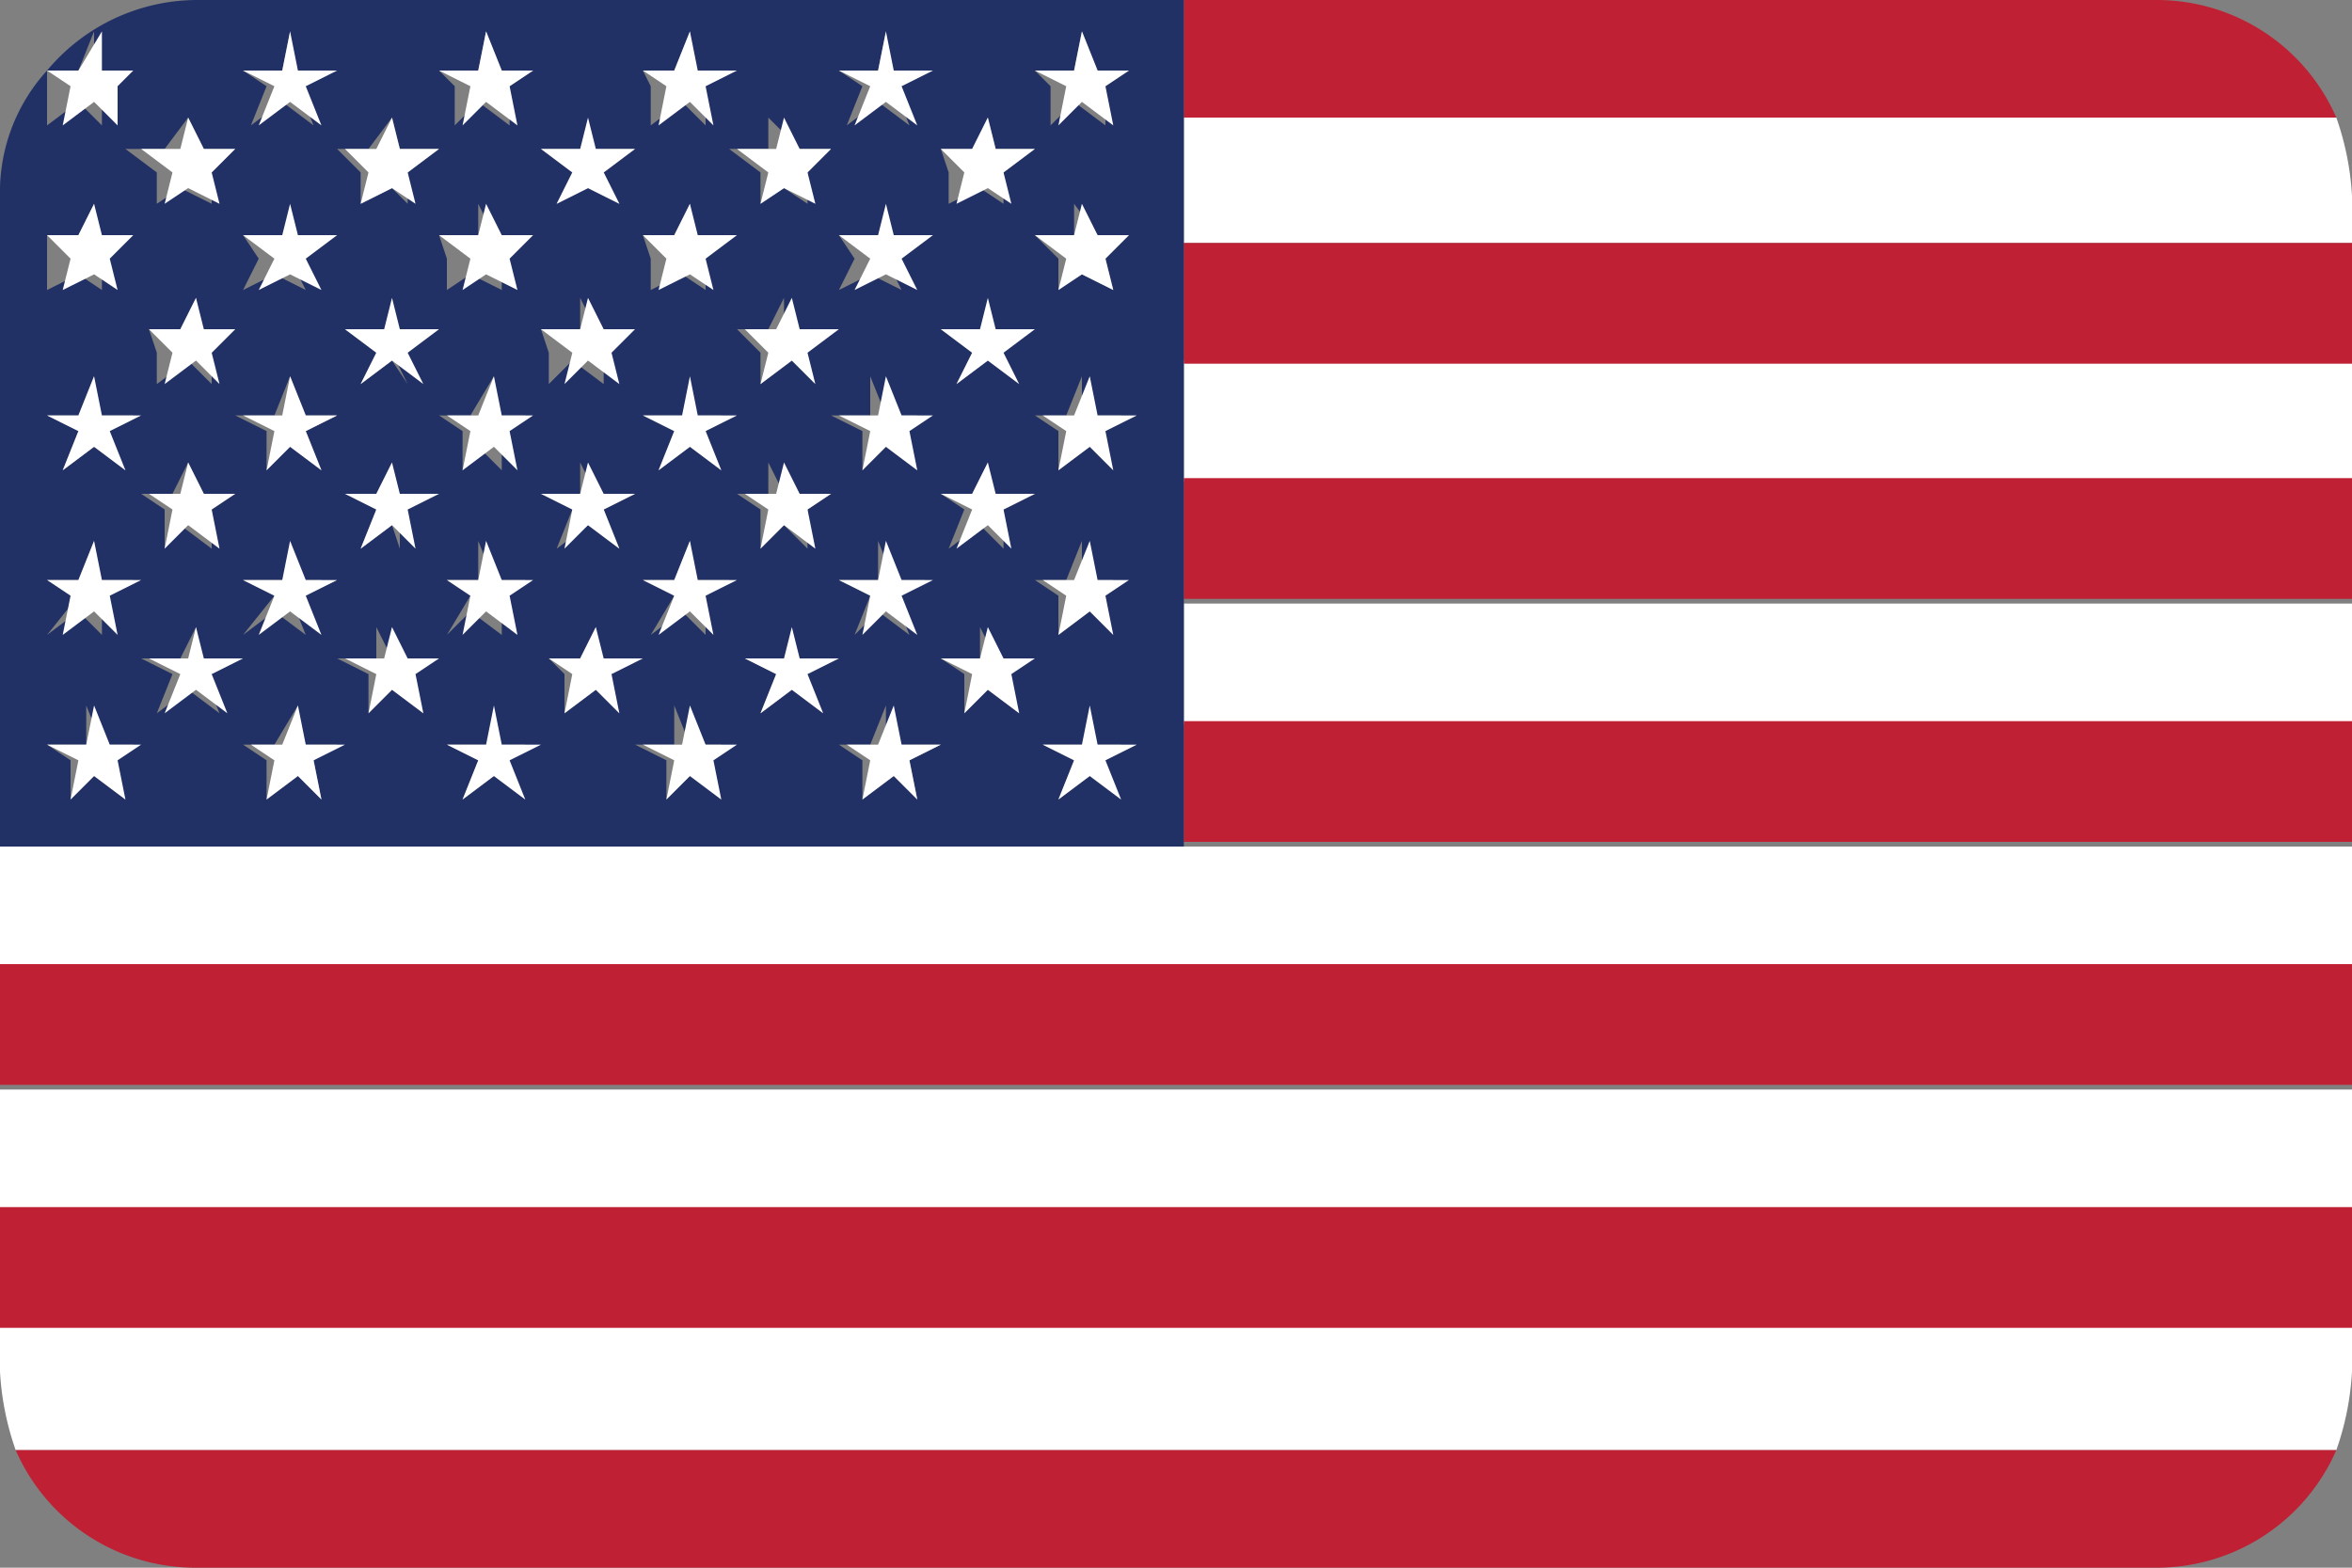 <svg id="Flags" xmlns="http://www.w3.org/2000/svg" viewBox="0 0 30 20"><rect x="0" y="0" width="30" height="20" fill="#808080" stroke="none"/><defs><style>.cls-1{fill:#fff;}.cls-2{fill:#bf2033;}.cls-3{fill:#213065;}</style></defs><title>Artboard 63</title><polygon class="cls-1" points="0 10.8 0 12.3 30 12.3 30 10.8 15.1 10.8 0 10.8"/><rect class="cls-1" x="15.1" y="7.7" width="14.9" height="1.54"/><rect class="cls-1" y="13.9" width="30" height="1.54"/><path class="cls-1" d="M0,17.5a3.6,3.6,0,0,0,.2,1H29.8a3.6,3.6,0,0,0,.2-1v-.6H0Z"/><path class="cls-1" d="M29.8,1.5H15.1V3.1H30V2.5A3.6,3.6,0,0,0,29.8,1.5Z"/><rect class="cls-1" x="15.1" y="4.6" width="14.9" height="1.54"/><path class="cls-2" d="M27.5,0H15.1V1.5H29.8A2.5,2.5,0,0,0,27.5,0Z"/><rect class="cls-2" x="15.1" y="3.1" width="14.9" height="1.54"/><rect class="cls-2" x="15.1" y="6.1" width="14.9" height="1.54"/><rect class="cls-2" x="15.1" y="9.2" width="14.9" height="1.54"/><rect class="cls-2" y="12.3" width="30" height="1.54"/><rect class="cls-2" y="15.4" width="30" height="1.54"/><path class="cls-2" d="M2.5,20h25a2.5,2.5,0,0,0,2.3-1.5H.2A2.5,2.5,0,0,0,2.5,20Z"/><path class="cls-3" d="M15.1,9.2V0H2.5A2.5,2.5,0,0,0,.6.9H1L1.2.4V.9h.4l-.3.2v.5l-.3-.3-.4.3V1.1L.6.9A2.3,2.3,0,0,0,0,2.5v8.3H15.1Zm-.9-1.1-.3-.3-.4.3V7.6l-.3-.2h.4l.2-.5v.5h.4l-.3.2ZM2.5,8v.4h.5l-.4.2.2.5-.4-.3-.4.3.2-.5-.4-.2h.5Zm1-.4-.4-.2h.5v0h.5l-.4.2.2.5-.4-.3-.4.3ZM3.1,3h.5V3h.5l-.4.3.2.4-.4-.2-.4.2.2-.4ZM5.6,3h.5V2.6l.2.4h.4l-.3.3v.4l-.4-.2-.3.2V3.3ZM8.2,3h.4l.2-.4V3h.5L9,3.3v.4l-.3-.2-.4.2V3.3Zm2.5,0h.5V3h.5l-.4.3.2.4-.4-.2-.4.2.2-.4Zm-.1,3.3-.3.2V7L10,6.7,9.7,7V6.5l-.3-.2h.4V5.9l.2.4Zm-.1,2.8-.4-.3-.4.3.2-.5-.4-.2H10v0h.5l-.4.2ZM8.1,6.3l-.4.2.2.5-.4-.3L7.1,7l.2-.5-.4-.2h.5V5.9l.2.4ZM7.9,9.1l-.3-.3-.4.3V8.6L7,8.4h.4L7.6,8v.4h.5l-.4.2Zm-1-4.9h.5V3.8l.2.4h.4l-.3.3v.4l-.4-.3-.3.3V4.5ZM9.2,6l-.4-.3L8.4,6l.2-.5-.4-.2h.5v0h.5L9,5.5ZM6.3,4.8v.5h.4l-.3.2V6l-.3-.3L5.9,6V5.5l-.3-.2h.4ZM11.7,6l-.4-.3L11,6V5.5l-.4-.2h.5V4.8l.2.5h.4l-.3.2ZM10.4,4.9l-.3-.3-.4.3V4.5l-.3-.3h.4l.2-.4v.4h.5l-.4.3Zm-6-.7h.5v0h.5l-.4.3.2.4L5,4.6l-.4.3.2-.4Zm-.7.6.2.5h.4l-.4.2.2.5-.4-.3L3.4,6V5.5l-.4-.2h.5ZM5,5.9v.4h.5l-.4.2V7L5,6.7,4.6,7l.2-.5-.4-.2h.4Zm.4,3.2L5,8.8l-.3.3V8.6l-.4-.2h.5V8l.2.4h.4l-.3.2ZM6,7.6l-.3-.2h.4V6.9l.2.5h.4l-.3.2v.5l-.4-.3-.3.3Zm2.6,0-.4-.2h.4l.2-.5v.5h.5L9,7.6v.5l-.3-.3-.4.3Zm2.5,0-.4-.2h.5V6.9l.2.5h.4l-.4.2.2.5-.4-.3-.3.3ZM13,9.1l-.4-.3-.3.3V8.6L12,8.4h.5V8l.2.4h.4l-.3.2Zm.2-2.8-.4.2V7l-.3-.3-.4.3.2-.5L12,6.3h.4l.2-.4v.4Zm1-.3-.3-.3-.4.3V5.5l-.3-.2h.4l.2-.5v.5h.5l-.4.2ZM13,4.9l-.4-.3-.4.3.2-.4L12,4.2h.5v0h.5l-.4.3Zm1.2-1.2-.4-.2-.3.2V3.3L13.2,3h.5V2.6L14,3h.4l-.3.3ZM13.8.4l.2.5h.4l-.3.2v.5l-.4-.3-.3.3V1.1L13.2.9h.5ZM12.7,1.9h.5l-.4.3v.4l-.3-.2-.4.2V2.2L12,1.9h.4l.2-.4ZM11.3.4V.9h.5l-.4.2.2.5-.4-.3-.4.3.2-.5L10.7.9h.5ZM10.2,1.9h.4l-.3.3v.4L10,2.4l-.3.2V2.2l-.4-.3h.5V1.5ZM8.8.4V.9h.5L9,1.1v.5l-.3-.3-.4.3V1.1L8.2.9h.4ZM7.6,1.9h.5l-.4.3.2.4-.4-.2-.4.2.2-.4-.4-.3h.5v0ZM6.2.4l.2.5h.4l-.3.2v.5l-.4-.3-.3.3V1.1L5.6.9h.5ZM5.1,1.9h.5l-.4.3v.4L5,2.4l-.4.2V2.2l-.3-.3h.4L5,1.5ZM3.7.4V.9h.5l-.4.2.2.5-.4-.3-.4.3.2-.5L3.1.9h.5ZM2.4,1.5l.2.4H3l-.3.3v.4l-.4-.2-.3.2V2.2l-.4-.3h.5ZM.6,3H1l.2-.4V3h.4l-.3.3v.4l-.3-.2-.4.2V3.3ZM1.9,4.2h.4l.2-.4v.4H3l-.3.3v.4l-.3-.3-.4.3V4.5ZM1.6,6l-.4-.3L.8,6,1,5.5.6,5.3H1l.2-.5v.5h.5l-.4.2Zm.8-.1.2.4H3l-.3.2V7l-.4-.3L2.1,7V6.5l-.3-.2h.4ZM.6,7.4H1l.2-.5v.5h.5l-.4.2v.5l-.3-.3-.4.3L1,7.6Zm1,2.8-.4-.3-.3.3V9.7L.6,9.5h.5V9l.2.5h.4l-.3.2Zm2.5,0-.3-.3-.4.3V9.7l-.3-.2h.4L3.8,9v.5h.5L4,9.7Zm2.6,0-.4-.3-.4.3.2-.5-.4-.2h.5v0h.5l-.4.2Zm2.5,0-.4-.3-.3.3V9.7l-.4-.2h.5V9l.2.5h.4l-.3.2Zm2.5,0-.3-.3-.4.3V9.7l-.3-.2h.4l.2-.5v.5H12l-.4.2Zm2.6,0-.4-.3-.4.3.2-.5-.4-.2h.5v0h.5l-.4.2Z"/><path class="cls-1" d="M.8,1.6l.4-.3.3.3V1.1L1.7.9H1.3V.4L1,.9H.6l.3.2Z"/><polygon class="cls-1" points="3.3 1.6 3.7 1.3 4.1 1.6 3.9 1.1 4.3 0.9 3.8 0.9 3.7 0.4 3.6 0.9 3.1 0.9 3.5 1.1 3.3 1.6"/><polygon class="cls-1" points="5.9 1.6 6.2 1.3 6.6 1.6 6.5 1.1 6.8 0.9 6.4 0.9 6.2 0.4 6.1 0.9 5.6 0.9 6 1.1 5.9 1.6"/><polygon class="cls-1" points="8.4 1.6 8.8 1.3 9.1 1.6 9 1.1 9.4 0.9 8.9 0.9 8.8 0.4 8.6 0.9 8.2 0.9 8.5 1.1 8.4 1.6"/><polygon class="cls-1" points="10.9 1.6 11.3 1.3 11.7 1.6 11.5 1.1 11.9 0.9 11.4 0.9 11.3 0.4 11.2 0.9 10.7 0.9 11.1 1.1 10.9 1.6"/><polygon class="cls-1" points="13.5 1.6 13.8 1.3 14.2 1.6 14.1 1.1 14.4 0.9 14 0.9 13.8 0.4 13.7 0.9 13.2 0.9 13.6 1.1 13.5 1.6"/><polygon class="cls-1" points="2.1 2.6 2.4 2.4 2.8 2.6 2.7 2.2 3 1.9 2.6 1.9 2.4 1.5 2.3 1.9 1.8 1.9 2.2 2.2 2.1 2.6"/><polygon class="cls-1" points="4.6 2.6 5 2.4 5.3 2.6 5.2 2.2 5.6 1.9 5.1 1.9 5 1.5 4.8 1.9 4.4 1.9 4.7 2.2 4.6 2.6"/><polygon class="cls-1" points="7.1 2.6 7.5 2.4 7.9 2.6 7.7 2.2 8.1 1.9 7.6 1.9 7.5 1.5 7.4 1.9 6.9 1.9 7.3 2.2 7.1 2.6"/><polygon class="cls-1" points="9.7 2.6 10 2.4 10.4 2.6 10.3 2.2 10.6 1.9 10.2 1.9 10 1.5 9.9 1.9 9.4 1.9 9.8 2.2 9.7 2.6"/><polygon class="cls-1" points="12.2 2.6 12.6 2.4 12.9 2.6 12.8 2.2 13.2 1.9 12.7 1.9 12.6 1.5 12.4 1.9 12 1.9 12.3 2.2 12.2 2.6"/><polygon class="cls-1" points="0.8 3.7 1.2 3.5 1.5 3.7 1.4 3.3 1.7 3 1.3 3 1.2 2.6 1 3 0.6 3 0.9 3.3 0.8 3.7"/><polygon class="cls-1" points="3.3 3.7 3.7 3.5 4.1 3.7 3.9 3.3 4.3 3 3.8 3 3.7 2.6 3.6 3 3.1 3 3.5 3.3 3.3 3.7"/><polygon class="cls-1" points="5.9 3.7 6.2 3.5 6.6 3.7 6.5 3.3 6.8 3 6.4 3 6.2 2.6 6.1 3 5.6 3 6 3.3 5.9 3.7"/><polygon class="cls-1" points="8.4 3.7 8.8 3.5 9.1 3.7 9 3.3 9.4 3 8.9 3 8.8 2.6 8.6 3 8.2 3 8.5 3.3 8.4 3.7"/><polygon class="cls-1" points="10.9 3.7 11.3 3.5 11.7 3.7 11.5 3.3 11.9 3 11.4 3 11.3 2.6 11.2 3 10.7 3 11.1 3.3 10.9 3.7"/><polygon class="cls-1" points="13.5 3.7 13.8 3.5 14.2 3.7 14.1 3.3 14.4 3 14 3 13.8 2.6 13.7 3 13.2 3 13.6 3.3 13.5 3.7"/><polygon class="cls-1" points="2.6 4.2 2.5 3.8 2.3 4.2 1.9 4.2 2.2 4.5 2.1 4.9 2.5 4.6 2.8 4.9 2.7 4.5 3 4.2 2.6 4.2"/><polygon class="cls-1" points="5.1 4.2 5 3.8 4.9 4.2 4.4 4.2 4.8 4.5 4.6 4.9 5 4.6 5.4 4.9 5.2 4.5 5.6 4.2 5.1 4.2"/><polygon class="cls-1" points="7.7 4.2 7.5 3.8 7.4 4.2 6.9 4.2 7.3 4.5 7.2 4.9 7.5 4.6 7.9 4.9 7.8 4.5 8.1 4.2 7.7 4.2"/><polygon class="cls-1" points="10.2 4.2 10.1 3.8 9.9 4.2 9.5 4.2 9.8 4.5 9.7 4.9 10.1 4.6 10.4 4.9 10.3 4.5 10.7 4.2 10.2 4.2"/><polygon class="cls-1" points="12.7 4.2 12.6 3.8 12.5 4.2 12 4.2 12.4 4.5 12.2 4.9 12.6 4.6 13 4.9 12.8 4.5 13.2 4.2 12.7 4.2"/><polygon class="cls-1" points="1.3 5.3 1.2 4.8 1 5.3 0.6 5.3 1 5.5 0.8 6 1.2 5.7 1.6 6 1.4 5.5 1.8 5.3 1.3 5.3"/><polygon class="cls-1" points="3.9 5.3 3.7 4.8 3.6 5.3 3.1 5.3 3.5 5.5 3.4 6 3.7 5.7 4.1 6 3.9 5.5 4.3 5.3 3.9 5.3"/><polygon class="cls-1" points="6.4 5.3 6.3 4.8 6.1 5.3 5.7 5.3 6 5.5 5.9 6 6.3 5.7 6.6 6 6.5 5.5 6.8 5.3 6.4 5.3"/><polygon class="cls-1" points="8.9 5.3 8.8 4.8 8.7 5.3 8.2 5.3 8.6 5.5 8.4 6 8.8 5.7 9.2 6 9 5.5 9.4 5.3 8.9 5.3"/><polygon class="cls-1" points="11.5 5.3 11.3 4.8 11.2 5.3 10.7 5.3 11.1 5.5 11 6 11.3 5.7 11.7 6 11.6 5.5 11.9 5.3 11.5 5.3"/><polygon class="cls-1" points="14 5.3 13.9 4.8 13.7 5.3 13.3 5.3 13.6 5.5 13.5 6 13.9 5.7 14.2 6 14.1 5.5 14.5 5.3 14 5.3"/><polygon class="cls-1" points="2.1 7 2.4 6.7 2.8 7 2.7 6.5 3 6.3 2.6 6.3 2.4 5.9 2.3 6.3 1.9 6.3 2.2 6.5 2.1 7"/><polygon class="cls-1" points="4.6 7 5 6.7 5.3 7 5.2 6.5 5.6 6.3 5.1 6.3 5 5.9 4.8 6.3 4.4 6.3 4.8 6.5 4.6 7"/><polygon class="cls-1" points="7.2 7 7.5 6.7 7.9 7 7.7 6.5 8.1 6.3 7.7 6.3 7.5 5.9 7.4 6.3 6.9 6.3 7.3 6.5 7.2 7"/><polygon class="cls-1" points="9.7 7 10 6.7 10.4 7 10.3 6.5 10.6 6.3 10.2 6.3 10 5.9 9.9 6.3 9.5 6.3 9.8 6.5 9.7 7"/><polygon class="cls-1" points="12.2 7 12.6 6.7 12.9 7 12.8 6.5 13.2 6.3 12.7 6.3 12.6 5.9 12.4 6.3 12 6.3 12.4 6.5 12.2 7"/><polygon class="cls-1" points="0.8 8.1 1.2 7.8 1.5 8.1 1.4 7.6 1.8 7.4 1.3 7.4 1.2 6.9 1 7.4 0.6 7.4 0.9 7.6 0.8 8.1"/><polygon class="cls-1" points="3.3 8.1 3.7 7.8 4.1 8.1 3.9 7.6 4.3 7.4 3.9 7.4 3.7 6.9 3.6 7.4 3.1 7.4 3.5 7.6 3.3 8.1"/><polygon class="cls-1" points="5.9 8.1 6.2 7.8 6.6 8.1 6.5 7.6 6.8 7.4 6.4 7.4 6.2 6.9 6.1 7.4 5.7 7.4 6 7.6 5.9 8.1"/><polygon class="cls-1" points="8.4 8.1 8.8 7.8 9.1 8.1 9 7.6 9.4 7.4 8.9 7.4 8.8 6.9 8.6 7.4 8.2 7.4 8.6 7.6 8.4 8.1"/><polygon class="cls-1" points="11 8.1 11.3 7.8 11.7 8.1 11.5 7.6 11.9 7.4 11.5 7.4 11.3 6.9 11.2 7.4 10.7 7.4 11.1 7.6 11 8.1"/><polygon class="cls-1" points="13.5 8.1 13.9 7.8 14.2 8.1 14.1 7.6 14.4 7.4 14 7.4 13.9 6.9 13.7 7.4 13.3 7.4 13.6 7.6 13.5 8.1"/><polygon class="cls-1" points="2.6 8.4 2.5 8 2.4 8.4 1.9 8.4 2.3 8.6 2.1 9.1 2.5 8.8 2.9 9.1 2.7 8.6 3.1 8.4 2.6 8.4"/><polygon class="cls-1" points="5.2 8.4 5 8 4.9 8.4 4.4 8.4 4.8 8.6 4.7 9.1 5 8.8 5.4 9.1 5.3 8.6 5.6 8.4 5.2 8.4"/><polygon class="cls-1" points="7.7 8.4 7.6 8 7.4 8.4 7 8.4 7.3 8.6 7.2 9.1 7.6 8.8 7.9 9.1 7.8 8.6 8.2 8.4 7.7 8.4"/><polygon class="cls-1" points="10.2 8.4 10.1 8 10 8.4 9.5 8.4 9.9 8.6 9.7 9.1 10.1 8.8 10.5 9.1 10.3 8.6 10.7 8.4 10.2 8.4"/><polygon class="cls-1" points="12.8 8.4 12.6 8 12.5 8.4 12 8.4 12.4 8.6 12.3 9.1 12.6 8.8 13 9.1 12.9 8.6 13.2 8.4 12.8 8.4"/><polygon class="cls-1" points="1.4 9.5 1.2 9 1.1 9.5 0.6 9.5 1 9.7 0.9 10.2 1.2 9.9 1.6 10.2 1.5 9.7 1.8 9.5 1.4 9.5"/><polygon class="cls-1" points="3.9 9.5 3.8 9 3.6 9.5 3.2 9.5 3.5 9.7 3.4 10.2 3.8 9.9 4.1 10.2 4 9.7 4.4 9.5 3.9 9.5"/><polygon class="cls-1" points="6.4 9.5 6.3 9 6.2 9.5 5.7 9.5 6.1 9.7 5.9 10.2 6.3 9.9 6.7 10.2 6.5 9.7 6.9 9.5 6.4 9.5"/><polygon class="cls-1" points="9 9.5 8.8 9 8.7 9.5 8.2 9.5 8.6 9.7 8.5 10.2 8.8 9.9 9.2 10.2 9.1 9.7 9.4 9.5 9 9.5"/><polygon class="cls-1" points="11.5 9.5 11.4 9 11.2 9.5 10.8 9.5 11.1 9.7 11 10.2 11.4 9.9 11.7 10.2 11.6 9.7 12 9.5 11.5 9.5"/><polygon class="cls-1" points="14.5 9.5 14 9.5 13.9 9 13.8 9.5 13.3 9.5 13.7 9.7 13.5 10.2 13.9 9.9 14.3 10.2 14.1 9.7 14.5 9.5"/></svg>